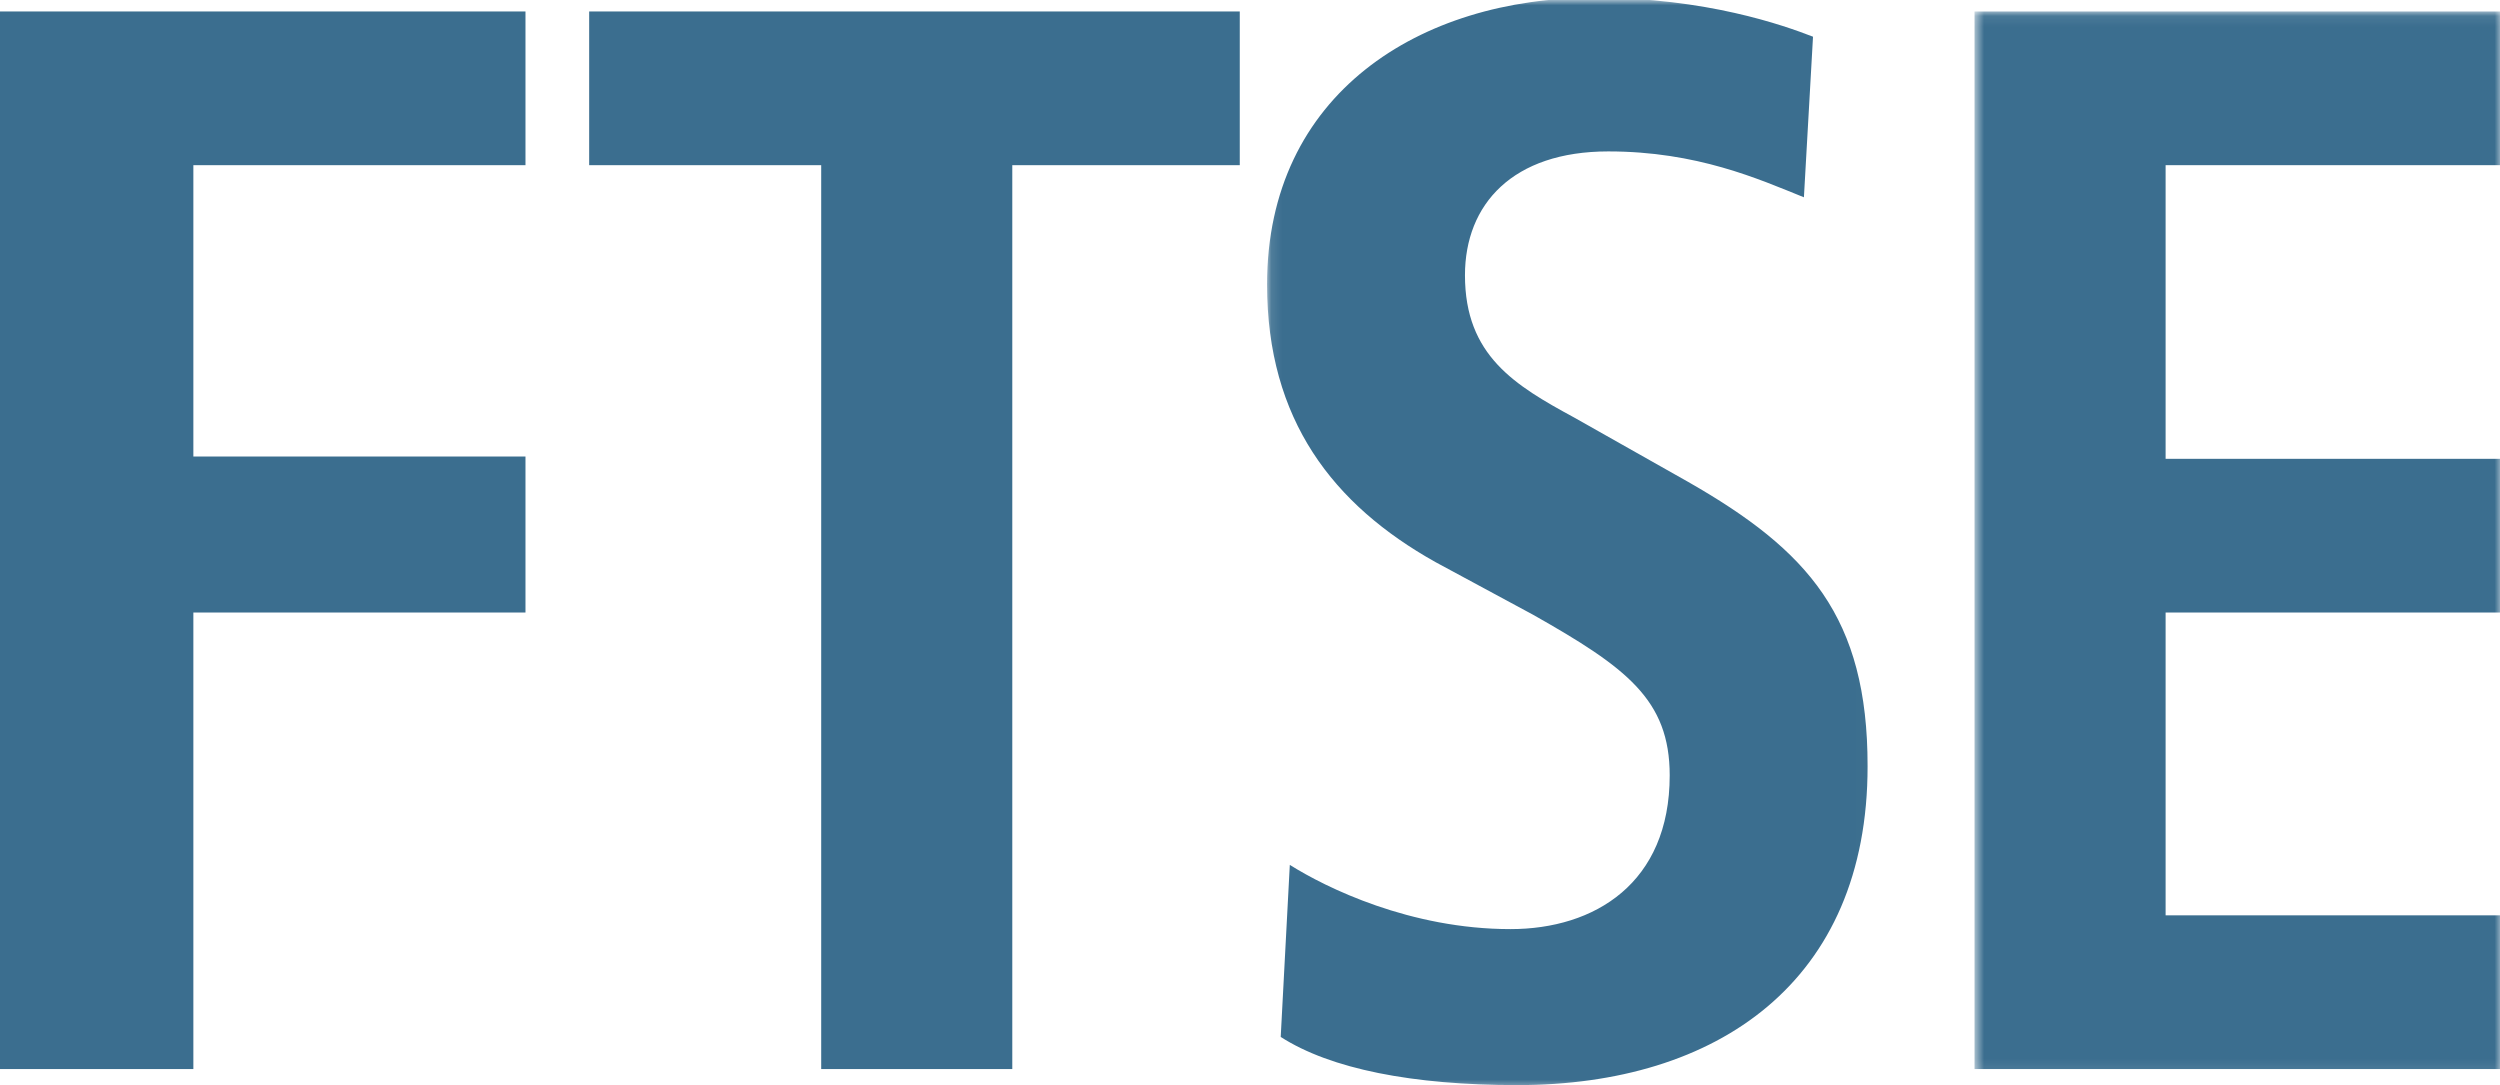 <svg width="235" height="102" viewBox="0 0 235 102" fill="none" xmlns="http://www.w3.org/2000/svg">
<g clip-path="url(#clip0_442_8201)">
<path d="M0 1.078H49.395V15.527H18.176V42.913H49.395V57.577H18.176V100.491H0V1.078Z" fill="#3B6E8F"/>
<path d="M77.193 15.527H55.382V1.078H116.538V15.527H95.155V100.491H77.193V15.527Z" fill="#3B6E8F"/>
<mask id="mask0_442_8201" style="mask-type:luminance" maskUnits="userSpaceOnUse" x="119" y="0" width="57" height="103">
<path d="M119.104 102.431H175.983V0H119.104V102.431Z" fill="white"/>
</mask>
<g mask="url(#mask0_442_8201)">
<path d="M121.242 81.298C124.663 83.454 132.575 87.336 141.984 87.336C149.896 87.336 156.952 83.023 156.952 72.888C156.952 65.772 152.889 62.753 144.122 57.793C134.927 52.833 134.927 52.833 134.927 52.833C125.305 47.442 119.104 39.463 119.104 26.74C119.104 8.841 133.431 -0.216 149.896 -0.216C160.373 -0.216 167.643 2.372 170.423 3.45C169.568 18.546 169.568 18.546 169.568 18.546C165.291 16.82 159.518 14.233 151.178 14.233C142.198 14.233 137.707 19.192 137.707 25.877C137.707 33.425 142.411 36.228 147.971 39.247C158.663 45.285 158.663 45.285 158.663 45.285C169.996 51.755 175.555 58.008 175.555 72.025C175.555 92.296 161.442 102 142.625 102C132.789 102 125.091 100.49 120.387 97.472" fill="#3B6E8F"/>
</g>
<mask id="mask1_442_8201" style="mask-type:luminance" maskUnits="userSpaceOnUse" x="185" y="1" width="51" height="100">
<path d="M185.605 100.922H235.214V1.078H185.605V100.922Z" fill="white"/>
</mask>
<g mask="url(#mask1_442_8201)">
<path d="M185.605 1.078H235V15.526H203.567V43.129H235V57.577H203.567V86.042H235V100.49H185.605V1.078Z" fill="#3B6E8F"/>
</g>
</g>
<defs>
<clipPath id="clip0_442_8201">
<rect width="235" height="102" fill="white"/>
</clipPath>
</defs>
</svg>
